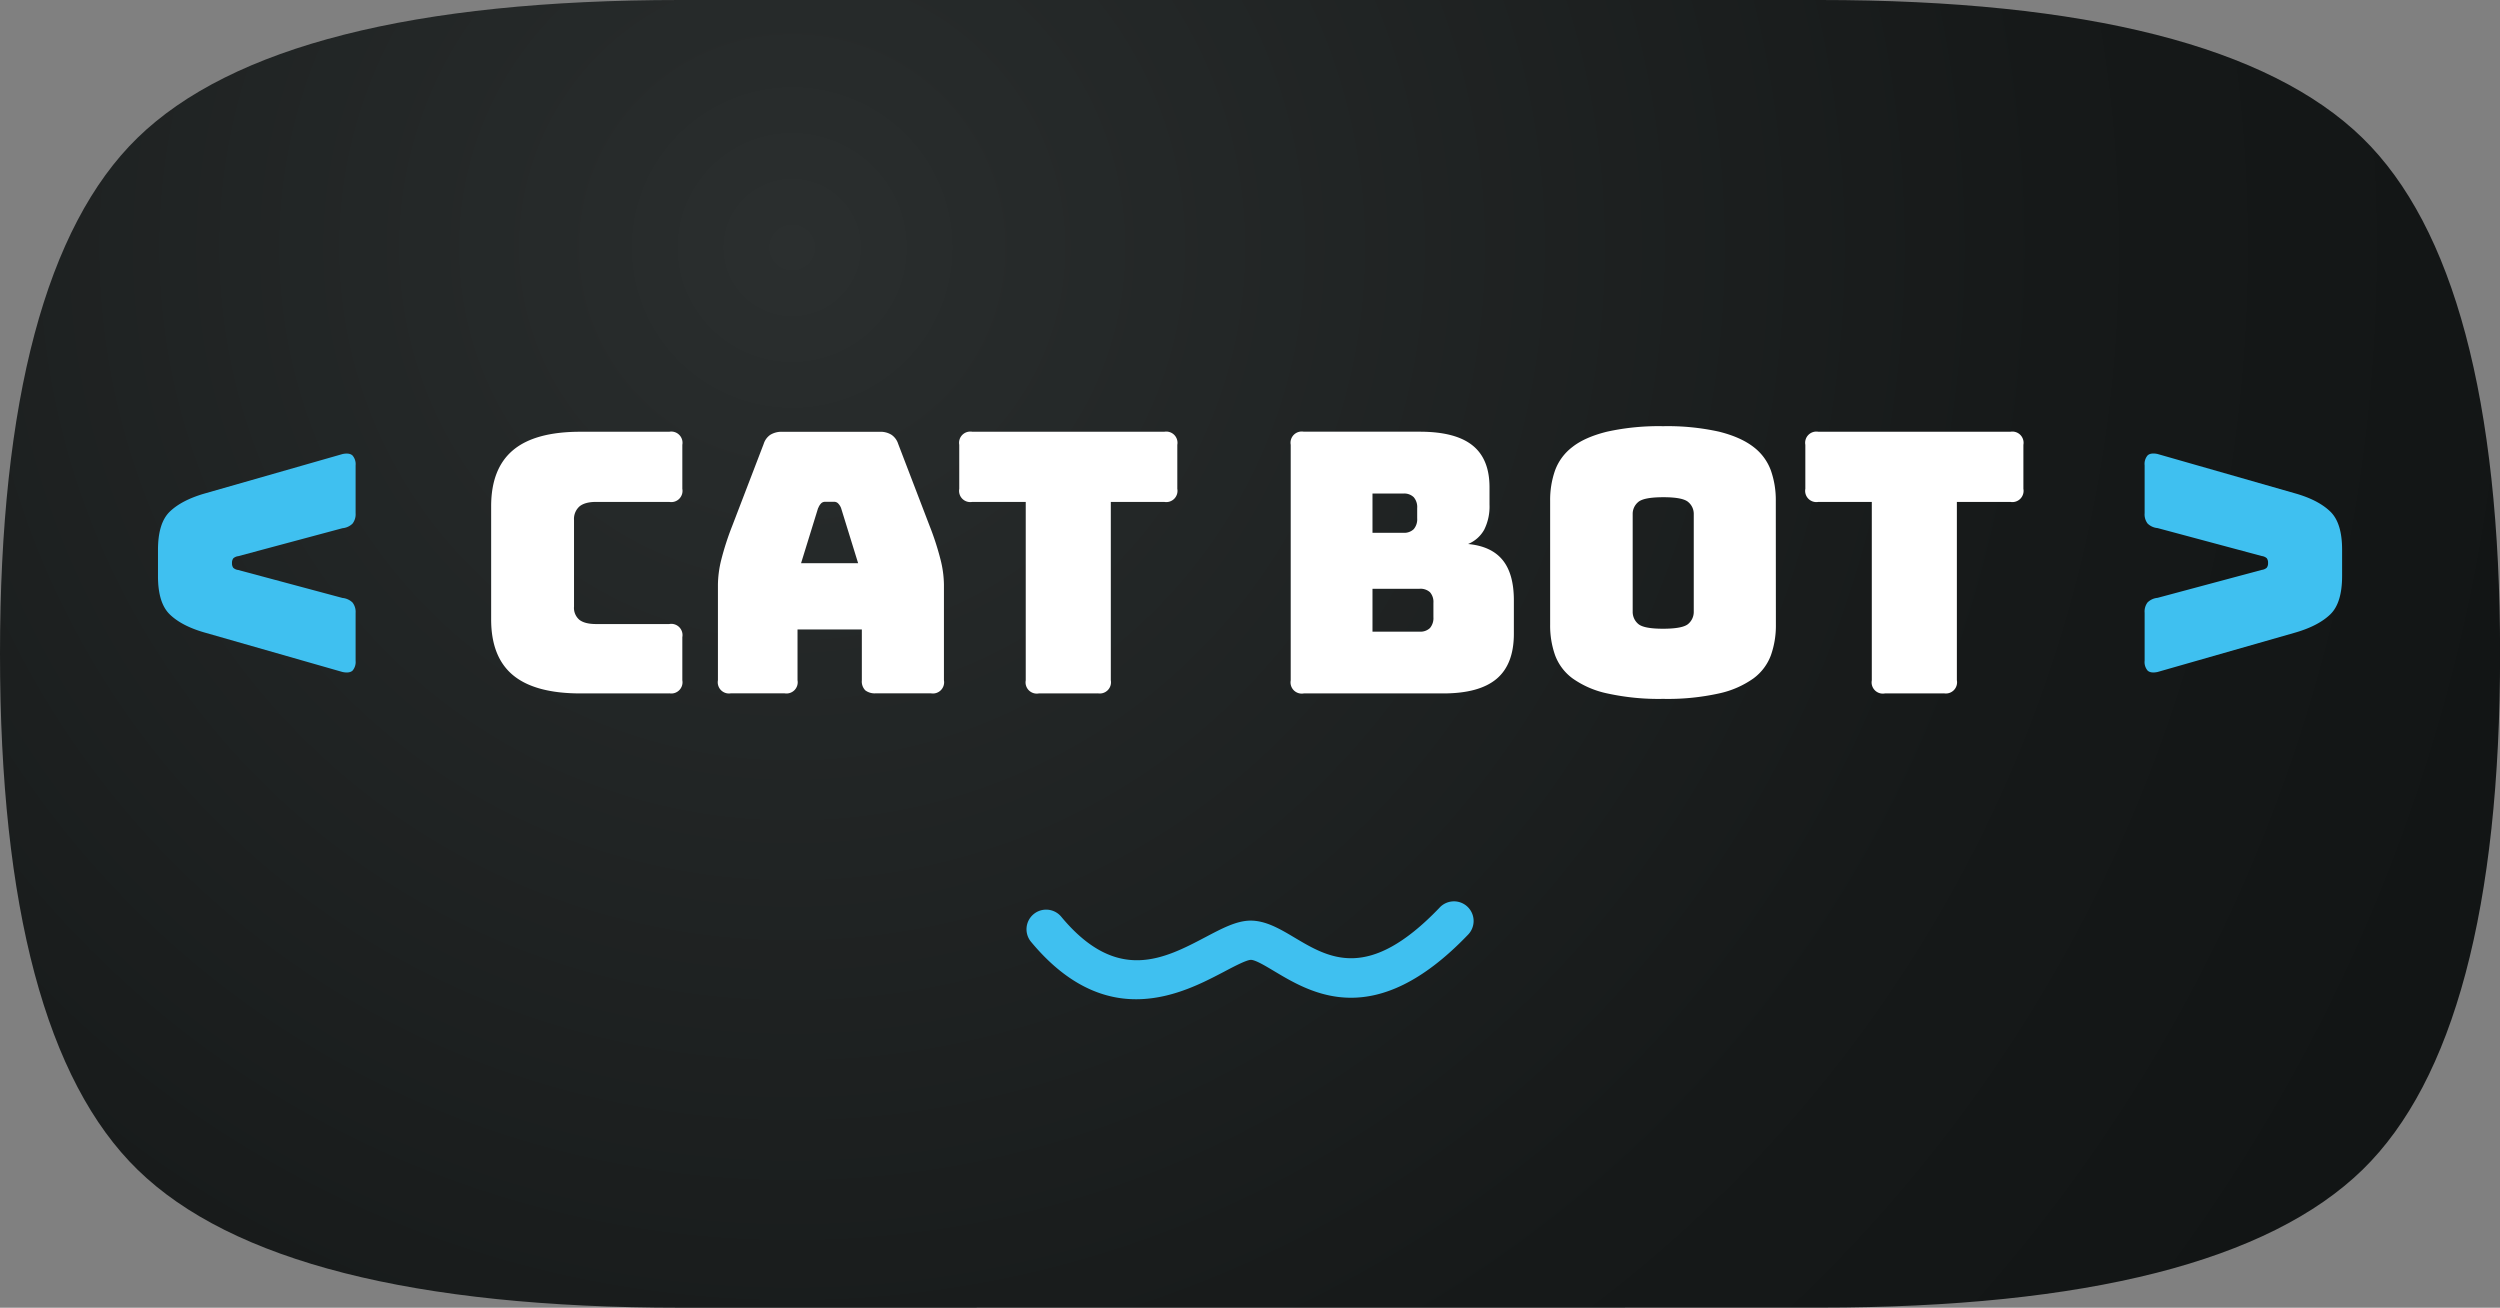 <svg xmlns="http://www.w3.org/2000/svg" xmlns:xlink="http://www.w3.org/1999/xlink" viewBox="0 0 848.97 444.09"><rect x="0" y="0" width="848.97" height="444.09" fill="#808080" stroke="none"/><defs><style>.cls-1{fill:url(#radial-gradient);}.cls-2{fill:#3fc0f0;}.cls-3{fill:#fff;}</style><radialGradient id="radial-gradient" cx="208.22" cy="-54.83" r="712.8" gradientTransform="translate(67.04 137.23) scale(0.97)" gradientUnits="userSpaceOnUse"><stop offset="0" stop-color="#2b2f2f"/><stop offset="0.09" stop-color="#272b2b"/><stop offset="0.62" stop-color="#161919"/><stop offset="1" stop-color="#101313"/></radialGradient></defs><g id="Camada_2" data-name="Camada 2"><g id="Camada_1-2" data-name="Camada 1"><path class="cls-1" d="M231,444.09c-90.39,0-152.38-15.76-184.26-46.85C15.71,367,0,308.08,0,222s15.71-145,46.69-175.19C78.57,15.76,140.56,0,231,0H618c90.39,0,152.39,15.76,184.27,46.85C833.26,77.06,849,136,849,222s-15.71,145-46.68,175.2c-31.88,31.09-93.87,46.85-184.27,46.85Z"/><path class="cls-2" d="M116.31,228.2l-47-13.45q-7.65-2.22-11.66-6.11t-4-13v-8.89q0-9.14,4-13t11.66-6.11l47-13.45c1.56-.33,2.7-.16,3.4.49a4.48,4.48,0,0,1,1.05,3.34v16.29a5.16,5.16,0,0,1-1.05,3.51,5.58,5.58,0,0,1-3.4,1.55l-35.42,9.5a3.06,3.06,0,0,0-1.67.74,2.48,2.48,0,0,0-.43,1.61,2.45,2.45,0,0,0,.43,1.6,3,3,0,0,0,1.67.74l35.42,9.5a5.64,5.64,0,0,1,3.4,1.55,5.16,5.16,0,0,1,1.05,3.51v16.3a4.47,4.47,0,0,1-1.05,3.33C119,228.37,117.87,228.53,116.31,228.2Z"/><path class="cls-3" d="M227.26,235.48H197.15q-15.43,0-22.9-6.17t-7.46-19V171.92q0-12.82,7.46-19.07t22.9-6.23h30.11a3.81,3.81,0,0,1,4.45,4.44V166a3.81,3.81,0,0,1-4.45,4.44h-24.8c-2.56,0-4.45.52-5.68,1.54a5.68,5.68,0,0,0-1.85,4.63V206a5.29,5.29,0,0,0,1.85,4.5q1.84,1.42,5.68,1.42h24.8a3.81,3.81,0,0,1,4.45,4.44V231a3.81,3.81,0,0,1-4.45,4.44Z"/><path class="cls-3" d="M270.83,231a3.81,3.81,0,0,1-4.44,4.44H248.24A3.81,3.81,0,0,1,243.8,231V198.46a36.61,36.61,0,0,1,1.17-8.52,94.62,94.62,0,0,1,3.64-11.23l10.74-28a5.79,5.79,0,0,1,2.28-3.08,7.34,7.34,0,0,1,4-1h33.19a7.06,7.06,0,0,1,3.89,1,5.85,5.85,0,0,1,2.29,3.08l10.73,28a92.81,92.81,0,0,1,3.64,11.23,36.15,36.15,0,0,1,1.18,8.52V231a3.81,3.81,0,0,1-4.45,4.44H297.49a5.33,5.33,0,0,1-3.64-1,4.3,4.3,0,0,1-1.18-3.39V213.76H270.83Zm7-58.5-5.8,18.76h19.38l-5.8-18.76a4.6,4.6,0,0,0-1.05-1.6,1.89,1.89,0,0,0-1.3-.5h-3.08a1.91,1.91,0,0,0-1.3.5A4.6,4.6,0,0,0,277.86,172.54Z"/><path class="cls-3" d="M372.77,235.48h-20a3.81,3.81,0,0,1-4.44-4.44v-60.6H330.19a3.81,3.81,0,0,1-4.44-4.44V151.06a3.81,3.81,0,0,1,4.44-4.44h65.17a3.81,3.81,0,0,1,4.44,4.44V166a3.81,3.81,0,0,1-4.44,4.44H377.22V231a3.81,3.81,0,0,1-4.45,4.44Z"/><path class="cls-3" d="M490.14,235.48H442.75a3.81,3.81,0,0,1-4.44-4.44v-80a3.81,3.81,0,0,1,4.44-4.44h39.37q12.09,0,17.9,4.63t5.8,14.25v5.93a17.56,17.56,0,0,1-1.79,8.45,11.1,11.1,0,0,1-5.49,4.88q7.89.74,11.72,5.43t3.83,13.7v11.35q0,10.37-5.87,15.31T490.14,235.48ZM466.08,167.6v13.33h10.49a4.63,4.63,0,0,0,3.51-1.23,5.17,5.17,0,0,0,1.18-3.71v-3.45a5.14,5.14,0,0,0-1.18-3.7,4.63,4.63,0,0,0-3.51-1.24Zm0,32.34V214.5h16a4.65,4.65,0,0,0,3.52-1.23,5.2,5.2,0,0,0,1.17-3.7v-4.82a5,5,0,0,0-1.17-3.64,4.79,4.79,0,0,0-3.52-1.17Z"/><path class="cls-3" d="M603.07,212.16a30.24,30.24,0,0,1-1.67,10.3,17.18,17.18,0,0,1-5.92,7.9,31.68,31.68,0,0,1-11.73,5.12,80.24,80.24,0,0,1-18.94,1.85,81.17,81.17,0,0,1-19-1.85A31.65,31.65,0,0,1,534,230.36a17.21,17.21,0,0,1-5.93-7.9,30.24,30.24,0,0,1-1.66-10.3V170.07a30.24,30.24,0,0,1,1.66-10.3,17.57,17.57,0,0,1,5.93-8c2.84-2.23,6.76-3.95,11.78-5.19a81.71,81.71,0,0,1,19-1.85,80.77,80.77,0,0,1,18.94,1.85c5,1.24,8.89,3,11.73,5.19a17.55,17.55,0,0,1,5.92,8,30.24,30.24,0,0,1,1.67,10.3Zm-48.63-4.45a5.35,5.35,0,0,0,1.85,4.14q1.86,1.67,8.52,1.66t8.52-1.66a5.35,5.35,0,0,0,1.85-4.14v-33.2a5.22,5.22,0,0,0-1.85-4q-1.86-1.67-8.52-1.66t-8.52,1.66a5.22,5.22,0,0,0-1.85,4Z"/><path class="cls-3" d="M660.09,235.48h-20a3.81,3.81,0,0,1-4.45-4.44v-60.6H617.51a3.81,3.81,0,0,1-4.44-4.44V151.06a3.81,3.81,0,0,1,4.44-4.44h65.17a3.81,3.81,0,0,1,4.44,4.44V166a3.81,3.81,0,0,1-4.44,4.44H664.53V231a3.8,3.8,0,0,1-4.44,4.44Z"/><path class="cls-2" d="M779.68,214.75l-47,13.45c-1.56.33-2.7.17-3.39-.49a4.43,4.43,0,0,1-1-3.33v-16.3a5.11,5.11,0,0,1,1-3.51,5.58,5.58,0,0,1,3.39-1.55l35.42-9.5a3,3,0,0,0,1.67-.74,2.45,2.45,0,0,0,.43-1.6,2.48,2.48,0,0,0-.43-1.61,3.06,3.06,0,0,0-1.67-.74l-35.42-9.5a5.52,5.52,0,0,1-3.39-1.55,5.11,5.11,0,0,1-1-3.51V158a4.44,4.44,0,0,1,1-3.34c.69-.65,1.83-.82,3.39-.49l47,13.45q7.65,2.22,11.67,6.11t4,13v8.89q0,9.13-4,13T779.68,214.75Z"/><path class="cls-2" d="M380.75,339c-9.64-1.3-20.06-6.51-30.48-19a6.67,6.67,0,1,1,10.24-8.54c18.86,22.59,34.86,14.15,49,6.7,5.53-2.91,10.3-5.43,14.95-5.53,5.27-.08,10.09,2.75,15.16,5.77,11.77,7,25.1,15,49.16-10.09a6.67,6.67,0,1,1,9.62,9.23c-31.41,32.71-52.82,19.94-65.6,12.31-2.94-1.75-6.53-3.95-8.07-3.89s-5.83,2.32-9,4C407.46,334.29,395,340.89,380.75,339Z"/></g></g></svg>